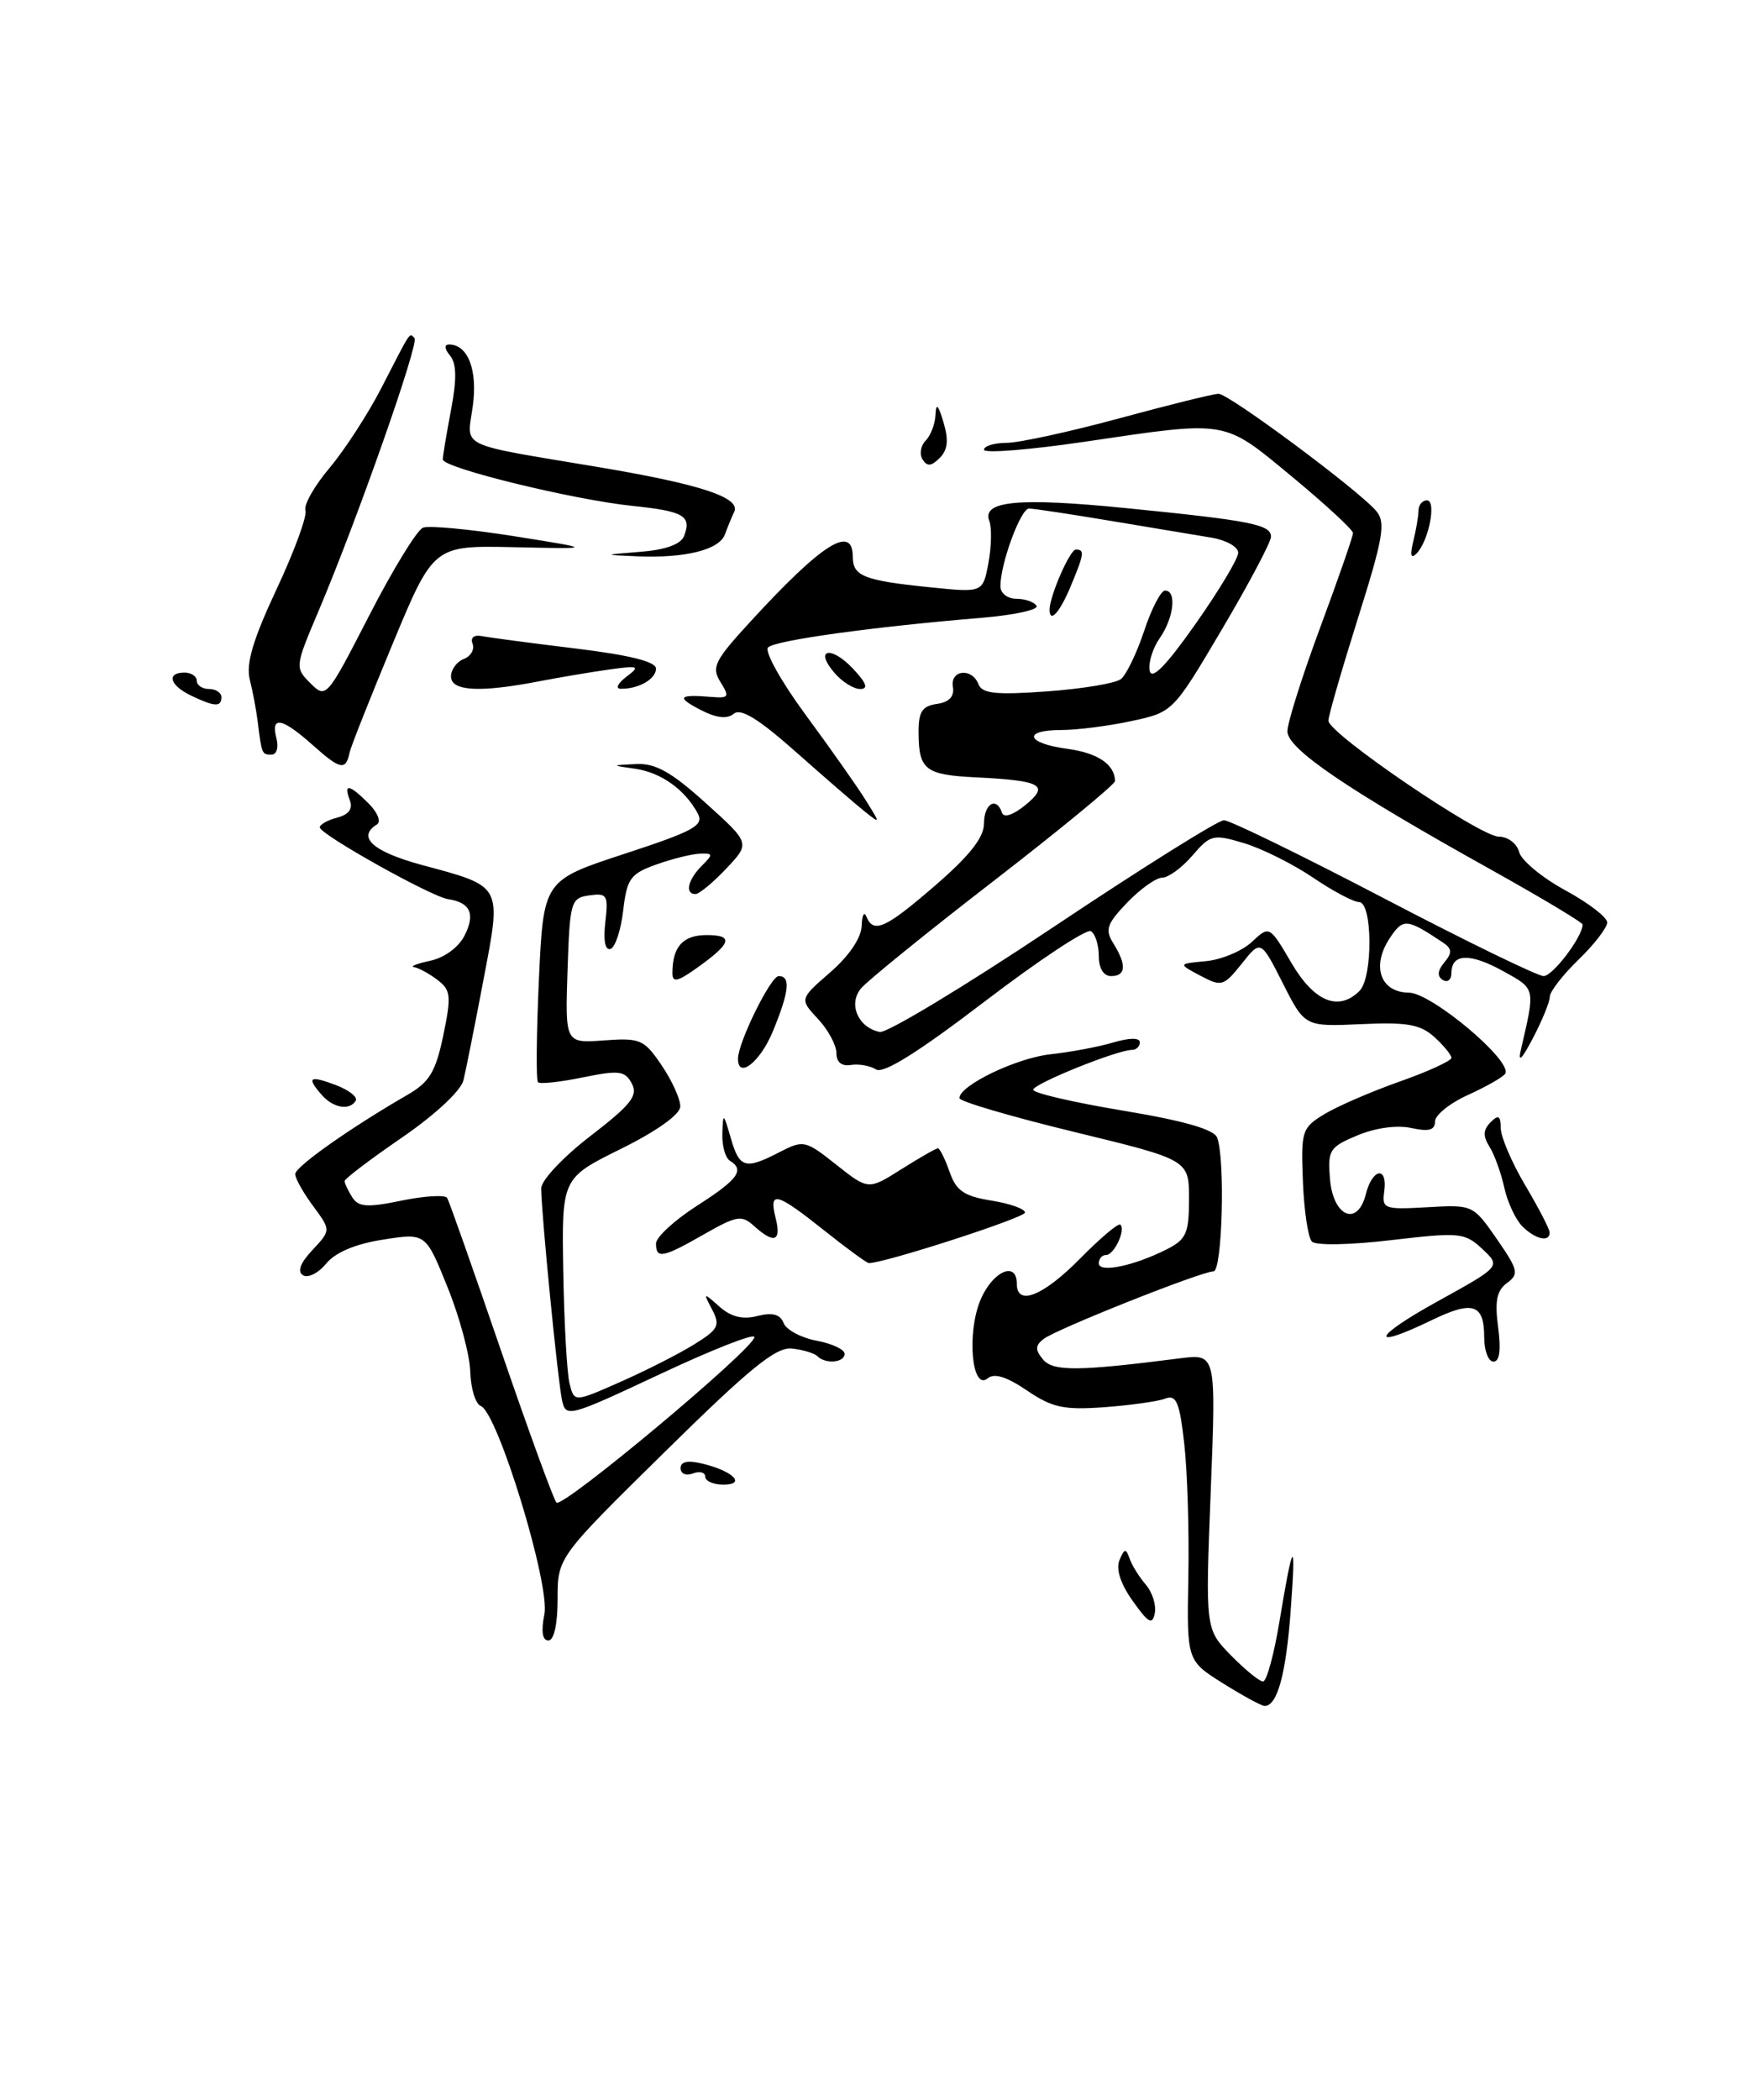 <?xml version="1.0" encoding="UTF-8" standalone="no"?>
<!DOCTYPE svg PUBLIC "-//W3C//DTD SVG 1.1//EN" "http://www.w3.org/Graphics/SVG/1.1/DTD/svg11.dtd" >
<svg xmlns="http://www.w3.org/2000/svg" xmlns:xlink="http://www.w3.org/1999/xlink" version="1.1" viewBox="0 0 215 256">
 <g >
 <path fill="currentColor"
d=" M 149.12 205.21 C 144.73 202.45 144.73 202.45 144.92 192.28 C 145.03 186.69 144.80 179.36 144.42 176.00 C 143.85 170.94 143.45 170.00 142.11 170.51 C 141.23 170.85 137.88 171.32 134.69 171.56 C 129.74 171.92 128.34 171.62 125.25 169.53 C 122.77 167.84 121.26 167.37 120.45 168.04 C 118.52 169.64 117.87 162.55 119.57 158.48 C 121.03 155.00 124.00 153.67 124.00 156.50 C 124.00 159.29 127.20 158.02 131.72 153.44 C 134.19 150.93 136.40 149.07 136.63 149.30 C 137.30 149.96 135.87 153.00 134.89 153.00 C 134.40 153.00 134.00 153.46 134.00 154.02 C 134.00 155.22 138.24 154.35 142.25 152.33 C 144.67 151.11 145.00 150.38 145.00 146.17 C 145.00 141.40 145.00 141.40 131.00 138.00 C 123.30 136.13 117.00 134.28 117.00 133.88 C 117.00 132.33 123.97 128.98 128.12 128.53 C 130.53 128.27 133.96 127.63 135.75 127.10 C 137.73 126.51 139.00 126.50 139.00 127.07 C 139.00 127.58 138.57 128.00 138.04 128.00 C 136.25 128.00 126.00 132.14 126.00 132.86 C 126.00 133.26 130.92 134.40 136.93 135.40 C 144.36 136.63 148.05 137.69 148.43 138.69 C 149.43 141.28 149.06 155.00 147.99 155.00 C 146.51 155.00 128.71 162.08 127.24 163.26 C 126.24 164.05 126.23 164.58 127.20 165.74 C 128.42 167.21 131.48 167.19 143.91 165.60 C 148.31 165.04 148.31 165.04 147.65 181.82 C 146.99 198.61 146.99 198.61 150.11 201.81 C 151.83 203.56 153.59 205.00 154.03 205.00 C 154.46 205.00 155.36 201.74 156.02 197.75 C 157.70 187.58 158.08 187.22 157.39 196.50 C 156.82 204.16 155.75 208.02 154.21 207.98 C 153.82 207.97 151.53 206.72 149.12 205.21 Z  M 66.39 196.80 C 67.11 193.20 60.69 172.20 58.63 171.41 C 57.99 171.16 57.41 169.29 57.35 167.23 C 57.29 165.18 56.04 160.53 54.57 156.91 C 51.91 150.31 51.91 150.31 46.71 151.13 C 43.34 151.65 40.89 152.69 39.78 154.05 C 38.83 155.21 37.56 155.85 36.95 155.47 C 36.23 155.02 36.62 153.97 38.11 152.39 C 40.36 149.98 40.36 149.98 38.18 147.03 C 36.98 145.41 36.00 143.66 36.00 143.14 C 36.00 142.24 42.74 137.49 49.72 133.46 C 52.38 131.92 53.13 130.67 54.06 126.23 C 55.06 121.40 54.98 120.70 53.34 119.46 C 52.33 118.69 51.05 118.00 50.50 117.91 C 49.95 117.83 50.84 117.48 52.47 117.13 C 54.23 116.75 55.95 115.48 56.68 114.01 C 57.99 111.40 57.34 110.02 54.64 109.62 C 52.59 109.32 39.01 101.72 39.00 100.87 C 39.00 100.52 39.96 99.98 41.13 99.68 C 42.55 99.30 43.06 98.60 42.66 97.56 C 41.86 95.47 42.60 95.60 44.96 97.96 C 46.06 99.06 46.50 100.19 45.96 100.52 C 43.49 102.05 45.47 103.83 51.44 105.45 C 61.37 108.13 61.18 107.79 58.95 119.50 C 57.91 125.00 56.81 130.49 56.52 131.70 C 56.21 132.98 53.05 135.92 49.00 138.70 C 45.15 141.34 42.01 143.72 42.02 144.00 C 42.03 144.28 42.45 145.16 42.95 145.96 C 43.71 147.16 44.78 147.24 48.98 146.37 C 51.79 145.80 54.28 145.65 54.53 146.04 C 54.77 146.44 57.72 154.80 61.09 164.63 C 64.46 174.46 67.51 182.81 67.86 183.19 C 68.58 183.96 92.00 164.39 92.00 163.01 C 92.00 162.52 86.83 164.55 80.51 167.52 C 69.34 172.76 69.00 172.85 68.54 170.71 C 68.02 168.32 66.00 147.78 66.00 144.88 C 66.00 143.90 68.67 141.06 72.00 138.50 C 76.96 134.68 77.84 133.57 77.05 132.10 C 76.22 130.54 75.51 130.45 71.08 131.35 C 68.31 131.92 65.85 132.19 65.61 131.94 C 65.36 131.70 65.42 126.06 65.72 119.42 C 66.28 107.33 66.28 107.33 76.14 104.10 C 84.65 101.31 85.88 100.64 85.09 99.17 C 83.54 96.27 80.63 94.19 77.50 93.73 C 74.50 93.30 74.50 93.30 77.56 93.15 C 79.93 93.03 81.85 94.10 86.06 97.90 C 91.50 102.80 91.50 102.80 88.56 105.90 C 86.95 107.61 85.26 109.00 84.81 109.00 C 83.50 109.00 83.88 107.26 85.57 105.57 C 87.00 104.14 86.98 104.01 85.32 104.08 C 84.32 104.12 81.92 104.72 80.00 105.41 C 76.87 106.53 76.45 107.13 76.00 111.01 C 75.72 113.39 75.03 115.50 74.45 115.69 C 73.80 115.90 73.56 114.67 73.82 112.43 C 74.20 109.12 74.05 108.86 71.87 109.16 C 69.61 109.48 69.49 109.90 69.21 118.34 C 68.92 127.19 68.92 127.19 73.66 126.84 C 78.10 126.52 78.55 126.72 80.70 129.90 C 81.97 131.77 82.98 134.02 82.96 134.90 C 82.94 135.87 80.10 137.90 75.71 140.07 C 68.50 143.64 68.50 143.64 68.69 155.03 C 68.80 161.29 69.14 167.44 69.46 168.69 C 70.03 170.96 70.03 170.96 75.67 168.47 C 78.77 167.10 82.81 165.05 84.64 163.91 C 87.61 162.08 87.86 161.60 86.85 159.67 C 85.74 157.55 85.76 157.54 87.74 159.30 C 89.14 160.55 90.57 160.90 92.37 160.44 C 94.22 159.98 95.15 160.23 95.56 161.30 C 95.88 162.12 97.68 163.09 99.57 163.45 C 101.46 163.80 103.00 164.52 103.00 165.05 C 103.00 166.13 100.67 166.34 99.67 165.33 C 99.30 164.97 97.91 164.55 96.57 164.41 C 94.63 164.20 91.44 166.80 81.07 177.01 C 68.00 189.87 68.00 189.87 68.00 194.94 C 68.00 198.02 67.56 200.00 66.88 200.00 C 66.14 200.00 65.97 198.88 66.39 196.80 Z  M 138.15 195.20 C 136.66 193.12 136.07 191.31 136.52 190.21 C 137.12 188.77 137.31 188.74 137.75 190.00 C 138.03 190.82 138.92 192.25 139.72 193.18 C 140.52 194.10 141.02 195.67 140.83 196.66 C 140.54 198.15 140.06 197.89 138.15 195.20 Z  M 86.00 180.03 C 86.00 179.50 85.33 179.32 84.50 179.64 C 83.67 179.96 83.00 179.67 83.00 179.00 C 83.00 178.17 83.89 178.00 85.75 178.46 C 89.46 179.38 91.02 181.00 88.20 181.00 C 86.99 181.00 86.00 180.56 86.00 180.03 Z  M 181.00 163.06 C 181.00 158.98 179.63 158.52 174.66 160.92 C 166.90 164.68 167.34 163.06 175.27 158.68 C 183.04 154.39 183.04 154.39 180.77 152.27 C 178.62 150.27 178.04 150.21 169.67 151.19 C 164.69 151.78 160.46 151.86 159.99 151.37 C 159.52 150.89 159.03 147.59 158.89 144.04 C 158.65 137.86 158.76 137.50 161.53 135.82 C 163.12 134.86 167.26 133.07 170.71 131.85 C 174.17 130.63 177.00 129.33 177.00 128.97 C 177.00 128.61 176.06 127.46 174.92 126.43 C 173.21 124.88 171.58 124.60 165.98 124.86 C 159.12 125.17 159.12 125.17 156.44 119.87 C 153.75 114.57 153.75 114.57 151.43 117.49 C 149.23 120.25 148.97 120.32 146.38 118.95 C 143.65 117.50 143.65 117.50 147.07 117.18 C 148.96 117.00 151.47 115.95 152.66 114.84 C 154.81 112.83 154.81 112.83 157.50 117.41 C 160.27 122.14 163.25 123.35 165.80 120.80 C 167.44 119.16 167.39 110.01 165.75 109.98 C 165.06 109.97 162.51 108.62 160.09 106.97 C 157.66 105.33 153.89 103.45 151.70 102.79 C 147.95 101.67 147.61 101.75 145.42 104.30 C 144.14 105.79 142.48 107.00 141.74 107.00 C 140.99 107.00 139.07 108.37 137.47 110.03 C 134.97 112.64 134.73 113.34 135.78 115.02 C 137.41 117.64 137.32 119.00 135.50 119.00 C 134.58 119.00 134.00 118.06 134.00 116.56 C 134.00 115.22 133.57 113.85 133.04 113.53 C 132.52 113.20 126.70 117.05 120.12 122.07 C 111.98 128.29 107.73 130.95 106.83 130.38 C 106.10 129.92 104.71 129.68 103.75 129.84 C 102.64 130.02 102.00 129.49 102.00 128.38 C 102.00 127.42 100.99 125.54 99.75 124.22 C 97.50 121.80 97.50 121.80 101.25 118.54 C 103.53 116.56 105.03 114.35 105.08 112.89 C 105.12 111.58 105.38 111.06 105.66 111.75 C 106.52 113.87 108.01 113.19 114.11 107.90 C 118.25 104.32 120.00 102.09 120.00 100.40 C 120.00 97.98 121.52 97.07 122.20 99.09 C 122.41 99.74 123.55 99.37 125.03 98.16 C 128.03 95.72 127.05 95.17 119.00 94.77 C 112.83 94.47 112.04 93.85 112.02 89.32 C 112.00 86.78 112.45 86.08 114.25 85.82 C 115.75 85.61 116.40 84.92 116.21 83.75 C 115.85 81.65 118.55 81.37 119.33 83.43 C 119.77 84.56 121.47 84.74 127.69 84.29 C 131.99 83.98 136.04 83.31 136.70 82.79 C 137.35 82.27 138.63 79.63 139.53 76.92 C 140.42 74.22 141.57 72.00 142.08 72.00 C 143.53 72.00 143.15 75.33 141.43 77.80 C 140.57 79.03 140.02 80.82 140.21 81.77 C 140.45 82.96 142.19 81.19 145.78 76.09 C 148.65 72.02 151.00 68.10 151.00 67.39 C 151.00 66.67 149.54 65.85 147.75 65.55 C 145.96 65.26 140.45 64.34 135.50 63.51 C 130.55 62.68 126.05 62.00 125.49 62.00 C 124.47 62.00 122.00 68.71 122.00 71.48 C 122.00 72.32 122.87 73.00 123.94 73.00 C 125.01 73.00 126.12 73.39 126.41 73.86 C 126.70 74.33 123.69 74.99 119.72 75.32 C 106.34 76.43 94.53 78.07 93.67 78.93 C 93.20 79.40 95.26 83.09 98.24 87.14 C 101.23 91.19 104.51 95.85 105.54 97.50 C 107.40 100.47 107.40 100.48 105.46 98.94 C 104.38 98.08 100.62 94.83 97.09 91.70 C 92.51 87.64 90.34 86.30 89.48 87.02 C 88.65 87.70 87.35 87.54 85.38 86.52 C 82.43 84.98 82.75 84.63 86.81 84.97 C 88.88 85.14 88.99 84.95 87.86 83.15 C 86.74 81.35 87.13 80.55 91.48 75.82 C 100.25 66.26 104.00 63.88 104.00 67.89 C 104.00 70.24 105.36 70.78 113.44 71.60 C 119.86 72.26 119.86 72.26 120.54 68.64 C 120.91 66.65 120.96 64.34 120.65 63.52 C 119.70 61.06 124.22 60.64 137.34 61.95 C 152.51 63.46 155.00 63.95 155.00 65.43 C 155.00 66.08 152.31 71.16 149.02 76.72 C 143.05 86.82 143.05 86.82 137.97 87.91 C 135.18 88.51 131.35 89.00 129.45 89.00 C 124.64 89.00 125.13 90.62 130.14 91.29 C 133.87 91.79 135.94 93.19 135.98 95.22 C 135.99 95.61 129.34 101.09 121.19 107.39 C 113.04 113.68 105.76 119.59 105.00 120.50 C 103.41 122.41 104.65 125.29 107.29 125.81 C 108.15 125.98 117.66 120.24 128.41 113.06 C 139.16 105.88 148.55 100.00 149.26 100.00 C 149.97 100.00 158.74 104.28 168.74 109.50 C 178.74 114.73 187.52 119.00 188.25 119.00 C 189.36 119.00 193.00 114.20 193.00 112.72 C 193.00 112.46 187.94 109.43 181.75 105.98 C 164.27 96.24 157.00 91.30 157.00 89.16 C 157.00 88.13 158.80 82.43 161.00 76.50 C 163.20 70.57 165.00 65.39 165.00 64.99 C 165.00 64.59 161.66 61.51 157.58 58.13 C 149.10 51.12 149.91 51.25 132.25 53.86 C 125.51 54.85 120.00 55.29 120.00 54.83 C 120.00 54.37 121.24 54.00 122.75 53.99 C 124.26 53.99 130.45 52.64 136.50 51.00 C 142.55 49.36 147.99 48.01 148.60 48.01 C 149.86 48.00 165.82 59.86 167.85 62.32 C 169.01 63.71 168.68 65.61 165.60 75.38 C 163.62 81.67 162.00 87.28 162.00 87.86 C 162.00 89.42 180.48 102.00 182.78 102.00 C 183.88 102.00 184.98 102.83 185.26 103.87 C 185.52 104.90 188.05 106.99 190.87 108.53 C 193.69 110.06 196.00 111.83 196.00 112.46 C 196.00 113.09 194.43 115.13 192.50 117.00 C 190.57 118.87 189.00 120.90 189.00 121.52 C 189.00 122.14 188.07 124.41 186.94 126.57 C 185.59 129.15 185.09 129.64 185.47 128.00 C 187.24 120.35 187.30 120.61 183.30 118.39 C 179.25 116.15 177.00 116.24 177.00 118.64 C 177.00 119.45 176.53 119.83 175.95 119.47 C 175.24 119.03 175.30 118.34 176.14 117.33 C 177.13 116.14 177.09 115.66 175.94 114.89 C 171.53 111.95 171.10 111.92 169.45 114.43 C 167.22 117.83 168.36 120.99 171.82 121.02 C 174.59 121.05 184.50 129.38 183.56 130.90 C 183.31 131.31 181.27 132.47 179.05 133.48 C 176.82 134.48 175.00 135.95 175.00 136.73 C 175.00 137.79 174.24 137.99 172.10 137.52 C 170.37 137.14 167.74 137.50 165.54 138.42 C 162.13 139.84 161.90 140.22 162.19 143.72 C 162.57 148.35 165.56 149.61 166.57 145.57 C 167.37 142.41 169.24 142.14 168.81 145.25 C 168.52 147.38 168.79 147.48 174.07 147.18 C 179.60 146.86 179.65 146.89 182.53 151.04 C 185.15 154.82 185.27 155.33 183.78 156.42 C 182.53 157.33 182.27 158.61 182.70 161.81 C 183.07 164.59 182.88 166.00 182.13 166.00 C 181.51 166.00 181.00 164.68 181.00 163.06 Z  M 100.50 150.00 C 94.65 145.35 93.74 145.11 94.59 148.50 C 95.31 151.35 94.41 151.68 91.97 149.48 C 90.45 148.10 89.86 148.20 85.89 150.46 C 80.82 153.36 80.00 153.52 80.00 151.60 C 80.00 150.84 82.25 148.76 85.00 147.00 C 90.03 143.78 90.85 142.64 89.00 141.50 C 88.45 141.16 88.04 139.67 88.09 138.19 C 88.18 135.61 88.22 135.64 89.12 138.75 C 90.18 142.43 90.88 142.63 95.09 140.45 C 97.99 138.96 98.22 139.01 101.99 142.00 C 105.90 145.09 105.90 145.09 109.93 142.54 C 112.15 141.14 114.15 140.00 114.38 140.00 C 114.61 140.00 115.25 141.29 115.80 142.86 C 116.61 145.18 117.56 145.83 120.90 146.37 C 123.15 146.73 125.00 147.38 125.00 147.83 C 125.00 148.46 107.77 154.03 105.95 153.99 C 105.70 153.98 103.25 152.19 100.50 150.00 Z  M 185.65 149.51 C 184.83 148.69 183.84 146.57 183.45 144.79 C 183.06 143.02 182.25 140.77 181.65 139.81 C 180.83 138.51 180.87 137.73 181.78 136.82 C 182.74 135.86 183.00 136.01 183.02 137.55 C 183.03 138.62 184.37 141.75 186.00 144.50 C 187.63 147.25 188.97 149.84 188.98 150.25 C 189.01 151.49 187.24 151.10 185.65 149.51 Z  M 39.25 133.50 C 37.35 131.34 37.72 131.07 40.94 132.28 C 42.55 132.89 43.65 133.75 43.38 134.20 C 42.62 135.42 40.65 135.09 39.25 133.50 Z  M 90.00 129.08 C 90.00 127.10 93.99 119.00 94.96 119.00 C 96.45 119.00 96.25 120.87 94.25 125.74 C 92.71 129.48 90.00 131.61 90.00 129.08 Z  M 82.00 118.65 C 82.00 115.42 83.28 114.00 86.17 114.00 C 89.52 114.00 89.23 114.99 84.97 118.02 C 82.62 119.69 82.00 119.82 82.00 118.65 Z  M 38.23 90.92 C 34.41 87.50 32.98 87.21 33.71 90.00 C 34.00 91.12 33.74 92.00 33.12 92.00 C 31.94 92.00 31.92 91.96 31.43 88.00 C 31.26 86.62 30.83 84.31 30.46 82.85 C 29.98 80.91 30.85 77.98 33.73 71.83 C 35.89 67.23 37.47 62.91 37.25 62.24 C 37.02 61.56 38.34 59.24 40.17 57.07 C 42.00 54.90 44.85 50.52 46.50 47.32 C 50.22 40.08 49.90 40.57 50.55 41.22 C 51.14 41.81 43.62 63.20 38.87 74.44 C 35.96 81.29 35.95 81.40 37.86 83.30 C 39.77 85.21 39.85 85.11 45.03 75.03 C 47.91 69.42 50.86 64.61 51.59 64.33 C 52.31 64.05 57.31 64.52 62.70 65.37 C 72.50 66.93 72.50 66.93 62.68 66.71 C 52.87 66.50 52.87 66.50 47.88 78.50 C 45.14 85.10 42.78 91.05 42.64 91.72 C 42.18 93.97 41.52 93.85 38.23 90.92 Z  M 23.25 84.78 C 20.69 83.54 20.27 82.00 22.50 82.00 C 23.32 82.00 24.00 82.45 24.00 83.00 C 24.00 83.55 24.68 84.00 25.50 84.00 C 26.32 84.00 27.00 84.45 27.00 85.00 C 27.00 86.23 26.16 86.18 23.25 84.78 Z  M 55.00 82.47 C 55.00 81.63 55.70 80.67 56.56 80.34 C 57.41 80.01 57.90 79.18 57.63 78.48 C 57.34 77.72 57.81 77.36 58.82 77.56 C 59.75 77.74 64.89 78.42 70.25 79.07 C 76.82 79.87 80.00 80.67 80.00 81.52 C 80.00 82.80 77.82 84.03 75.67 83.97 C 75.03 83.95 75.35 83.29 76.39 82.51 C 78.10 81.21 77.91 81.13 74.39 81.61 C 72.25 81.91 68.34 82.56 65.70 83.07 C 58.51 84.46 55.00 84.27 55.00 82.47 Z  M 101.76 82.03 C 99.26 79.12 101.33 78.66 104.03 81.53 C 105.68 83.29 105.93 84.00 104.90 84.00 C 104.10 84.00 102.69 83.12 101.76 82.03 Z  M 128.00 74.32 C 128.00 72.67 130.48 67.00 131.20 67.00 C 132.30 67.00 132.22 67.54 130.55 71.53 C 129.23 74.69 128.00 76.04 128.00 74.32 Z  M 78.16 67.27 C 81.18 67.03 83.03 66.35 83.42 65.36 C 84.37 62.88 83.41 62.33 77.07 61.67 C 69.78 60.90 54.00 57.04 54.00 56.01 C 54.00 55.61 54.45 52.90 55.00 49.99 C 55.72 46.21 55.68 44.32 54.88 43.35 C 54.20 42.53 54.15 42.00 54.76 42.00 C 57.06 42.00 58.26 45.09 57.66 49.50 C 56.94 54.70 55.52 54.02 73.12 56.97 C 85.48 59.05 90.38 60.67 89.53 62.42 C 89.24 63.02 88.74 64.24 88.41 65.14 C 87.73 67.04 83.54 68.08 77.62 67.82 C 73.50 67.64 73.50 67.64 78.16 67.27 Z  M 172.35 66.00 C 172.69 64.62 172.98 62.94 172.99 62.25 C 172.99 61.56 173.46 61.00 174.02 61.00 C 175.22 61.00 174.23 66.01 172.73 67.50 C 172.06 68.17 171.93 67.68 172.35 66.00 Z  M 112.51 56.01 C 112.10 55.36 112.28 54.32 112.89 53.71 C 113.50 53.10 114.04 51.68 114.09 50.55 C 114.15 49.07 114.42 49.33 115.06 51.49 C 115.71 53.65 115.58 54.85 114.60 55.83 C 113.57 56.86 113.06 56.90 112.51 56.01 Z "/>
</g>
</svg>